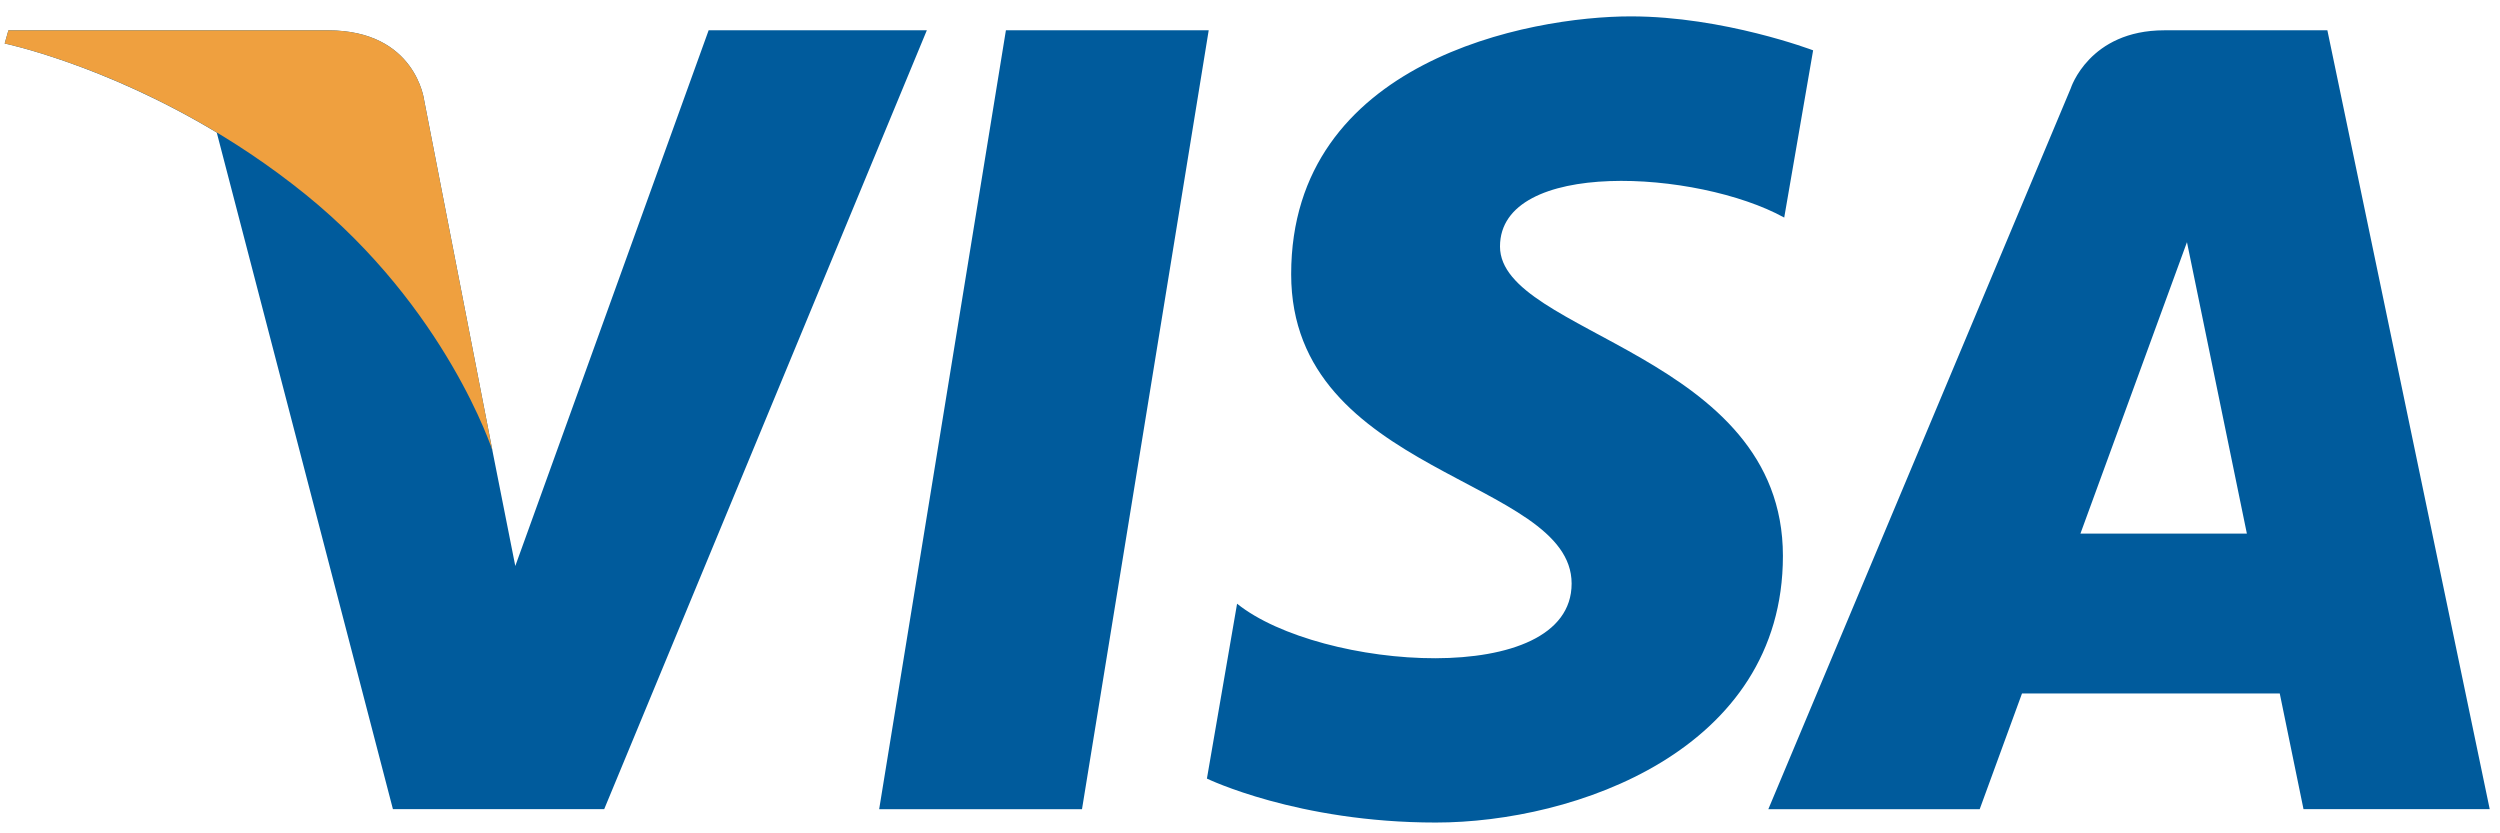 <svg xmlns:xlink="http://www.w3.org/1999/xlink" width="60" height="20" viewBox="0 0 60 20" xmlns="http://www.w3.org/2000/svg">
<g fill="none" fill-rule="evenodd">
<path fill="#005B9C" d="M25.968 19.42H21.1L24.142.726h4.867L25.968 19.42M17.007.728l-4.64 12.856-.549-2.769.001.001-1.638-8.405S9.984.728 7.873.728H.202l-.09.316s2.346.488 5.09 2.137L9.43 19.419h5.071L22.244.727h-5.237m32.923 12.08l2.557-6.995 1.438 6.995H49.93zm5.355 6.612h4.468L55.857.727h-3.913c-1.806 0-2.246 1.393-2.246 1.393l-7.258 17.3h5.073l1.015-2.777h6.186l.57 2.776zM42.821 5.223l.694-4.015S41.372.393 39.138.393c-2.415 0-8.15 1.056-8.15 6.188 0 4.83 6.731 4.89 6.731 7.425s-6.037 2.082-8.029.483l-.724 4.197s2.172 1.055 5.493 1.055 8.331-1.72 8.331-6.399c0-4.86-6.79-5.313-6.79-7.426 0-2.113 4.74-1.841 6.822-.694"></path>
<path d="M11.819 10.816l-1.638-8.405S9.984.728 7.873.728H.202l-.09.316S3.8 1.808 7.337 4.67c3.38 2.736 4.483 6.146 4.483 6.146" fill="#EFA03F"></path>
</g>
</svg>